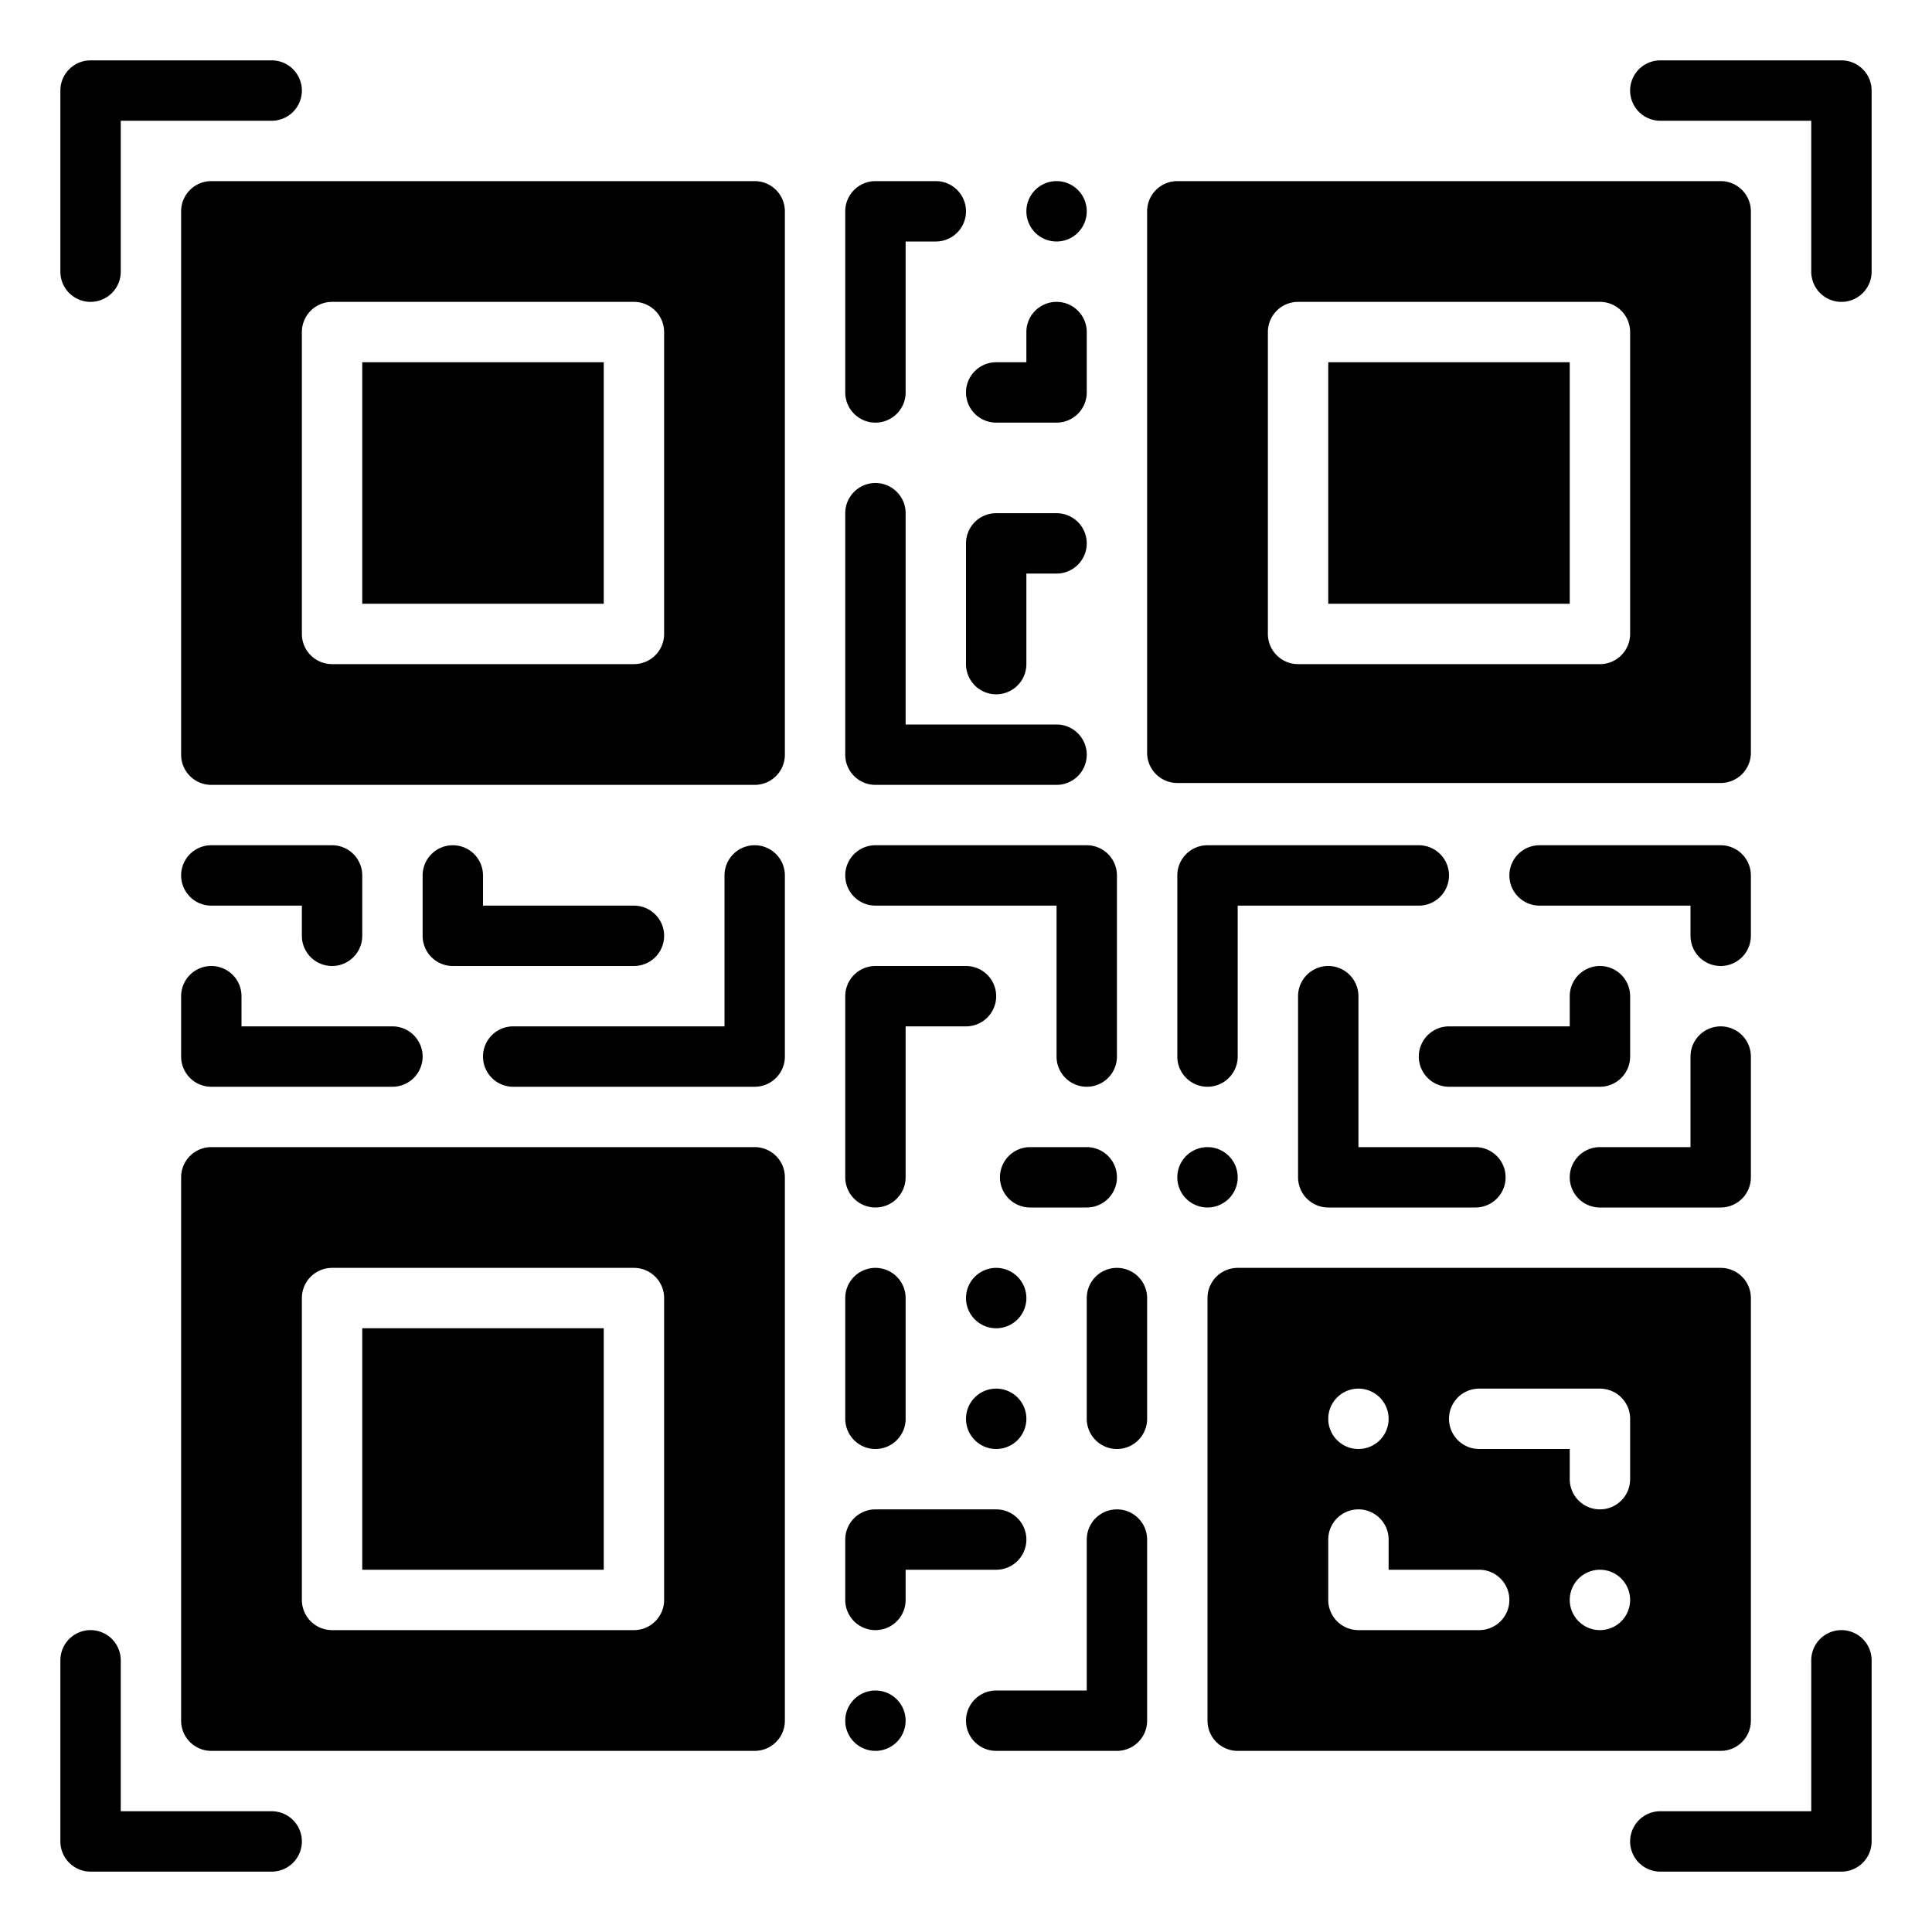 <svg id="Solid"
 height="512" 
 viewBox="0 0 512 512" 
 width="512"
  xmlns="http://www.w3.org/2000/svg">
  <path d="m416 160h-64v-64h64zm-320
   256h64v-64h-64zm0-256h64v-64h-64zm392-144h-48a8 8 0 0 0 0
    16h40v40a8 8 0 0 0 16 0v-48a8 8 0 0 0 -8-8zm-464
     64a8 8 0 0 0 8-8v-40h40a8 8 0 0 0 0-16h-48a8 8 0 0 0 -8 8v48a8
      8 0 0 0 8 8zm464 352a8 8 0 0 0 -8 8v40h-40a8 8 0 0 0 0 16h48a8 
      8 0 0 0 8-8v-48a8 8 0 0 0 -8-8zm-416 48h-40v-40a8 8 0 0 0 -16
       0v48a8 8 0 0 0 8 8h48a8 8 0 0 0 0-16zm136-424v144a8 8 0 0 1
        -8 8h-144a8 8 0 0 1 -8-8v-144a8 8 0 0 1 8-8h144a8 8 0 0 1 8 
        8zm-32 32a8 8 0 0 0 -8-8h-80a8 8 0 0 0 -8 8v80a8 8 0 0 0 8 8h80a8 
        8 0 0 0 8-8zm136 119.5a8 8 0 0 1 -8-8v-143.5a8 8 0 0 1 8-8h144a8
         8 0 0 1 8 8v143.5a8 8 0 0 1 -8 8zm24-39.5a8 8 0 0 0 8 8h80a8
          8 0 0 0 8-8v-80a8 8 0 0 0 -8-8h-80a8 8 0 0 0 -8 8zm-128 
          144v144a8 8 0 0 1 -8 8h-144a8 8 0 0 1 -8-8v-144a8 8 0 0 1 8-8h144a8 8 0 0 1 8 8zm-32 32a8 8 0 0 0 -8-8h-80a8 8 0 0 0 -8 8v80a8 8 0 0 0 8 8h80a8 8 0 0 0 8-8zm56-232a8 8 0 0 0 8-8v-40h8a8 8 0 0 0 0-16h-16a8 8 0 0 0 -8 8v48a8 8 0 0 0 8 8zm48-48a8 8 0 1 0 -8-8 8 8 0 0 0 8 8zm-16 48h16a8 8 0 0 0 8-8v-16a8 8 0 0 0 -16 0v8h-8a8 8 0 0 0 0 16zm16 24h-16a8 8 0 0 0 -8 8v32a8 8 0 0 0 16 0v-24h8a8 8 0 0 0 0-16zm-48 72h48a8 8 0 0 0 0-16h-40v-56a8 8 0 0 0 -16 0v64a8 8 0 0 0 8 8zm64 192a8 8 0 0 0 -8 8v40h-24a8 8 0 0 0 0 16h32a8 8 0 0 0 8-8v-48a8 8 0 0 0 -8-8zm-64 48a8 8 0 1 0 8 8 8 8 0 0 0 -8-8zm40-40a8 8 0 0 0 -8-8h-32a8 8 0 0 0 -8 8v16a8 8 0 0 0 16 0v-8h24a8 8 0 0 0 8-8zm-40-88a8 8 0 0 0 8-8v-40h16a8 8 0 0 0 0-16h-24a8 8 0 0 0 -8 8v48a8 8 0 0 0 8 8zm0-80h48v40a8 8 0 0 0 16 0v-48a8 8 0 0 0 -8-8h-56a8 8 0 0 0 0 16zm-176 16a8 8 0 0 0 -8 8v16a8 8 0 0 0 8 8h48a8 8 0 0 0 0-16h-40v-8a8 8 0 0 0 -8-8zm32-32h-32a8 8 0 0 0 0 16h24v8a8 8 0 0 0 16 0v-16a8 8 0 0 0 -8-8zm32 0a8 8 0 0 0 -8 8v16a8 8 0 0 0 8 8h48a8 8 0 0 0 0-16h-40v-8a8 8 0 0 0 -8-8zm80 0a8 8 0 0 0 -8 8v40h-56a8 8 0 0 0 0 16h64a8 8 0 0 0 8-8v-48a8 8 0 0 0 -8-8zm264 8a8 8 0 0 0 -8-8h-48a8 8 0 0 0 0 16h40v8a8 8 0 0 0 16 0zm-136 80a8 8 0 1 0 -8 8 8 8 0 0 0 8-8zm104-32v-16a8 8 0 0 0 -16 0v8h-32a8 8 0 0 0 0 16h40a8 8 0 0 0 8-8zm-80 40h39a8 8 0 0 0 0-16h-31v-40a8 8 0 0 0 -16 0v48a8 8 0 0 0 8 8zm32-88a8 8 0 0 0 -8-8h-56a8 8 0 0 0 -8 8v48a8 8 0 0 0 16 0v-40h48a8 8 0 0 0 8-8zm72 232h-128a8 8 0 0 1 -8-8v-112a8 8 0 0 1 8-8h128a8 8 0 0 1 8 8v112a8 8 0 0 1 -8 8zm-104-88a8 8 0 1 0 8-8 8 8 0 0 0 -8 8zm48 48a8 8 0 0 0 -8-8h-24v-8a8 8 0 0 0 -16 0v16a8 8 0 0 0 8 8h32a8 8 0 0 0 8-8zm32 0a8 8 0 1 0 -8 8 8 8 0 0 0 8-8zm0-48a8 8 0 0 0 -8-8h-32a8 8 0 0 0 0 16h24v8a8 8 0 0 0 16 0zm-144-56a8 8 0 0 0 0-16h-15a8 8 0 0 0 0 16zm136 0h32a8 8 0 0 0 8-8v-32a8 8 0 0 0 -16 0v24h-24a8 8 0 0 0 0 16zm-192 64a8 8 0 0 0 8-8v-32a8 8 0 0 0 -16 0v32a8 8 0 0 0 8 8zm64-48a8 8 0 0 0 -8 8v32a8 8 0 0 0 16 0v-32a8 8 0 0 0 -8-8zm-32 32a8 8 0 1 0 8 8 8 8 0 0 0 -8-8zm0-32a8 8 0 1 0 8 8 8 8 0 0 0 -8-8z"/></svg>